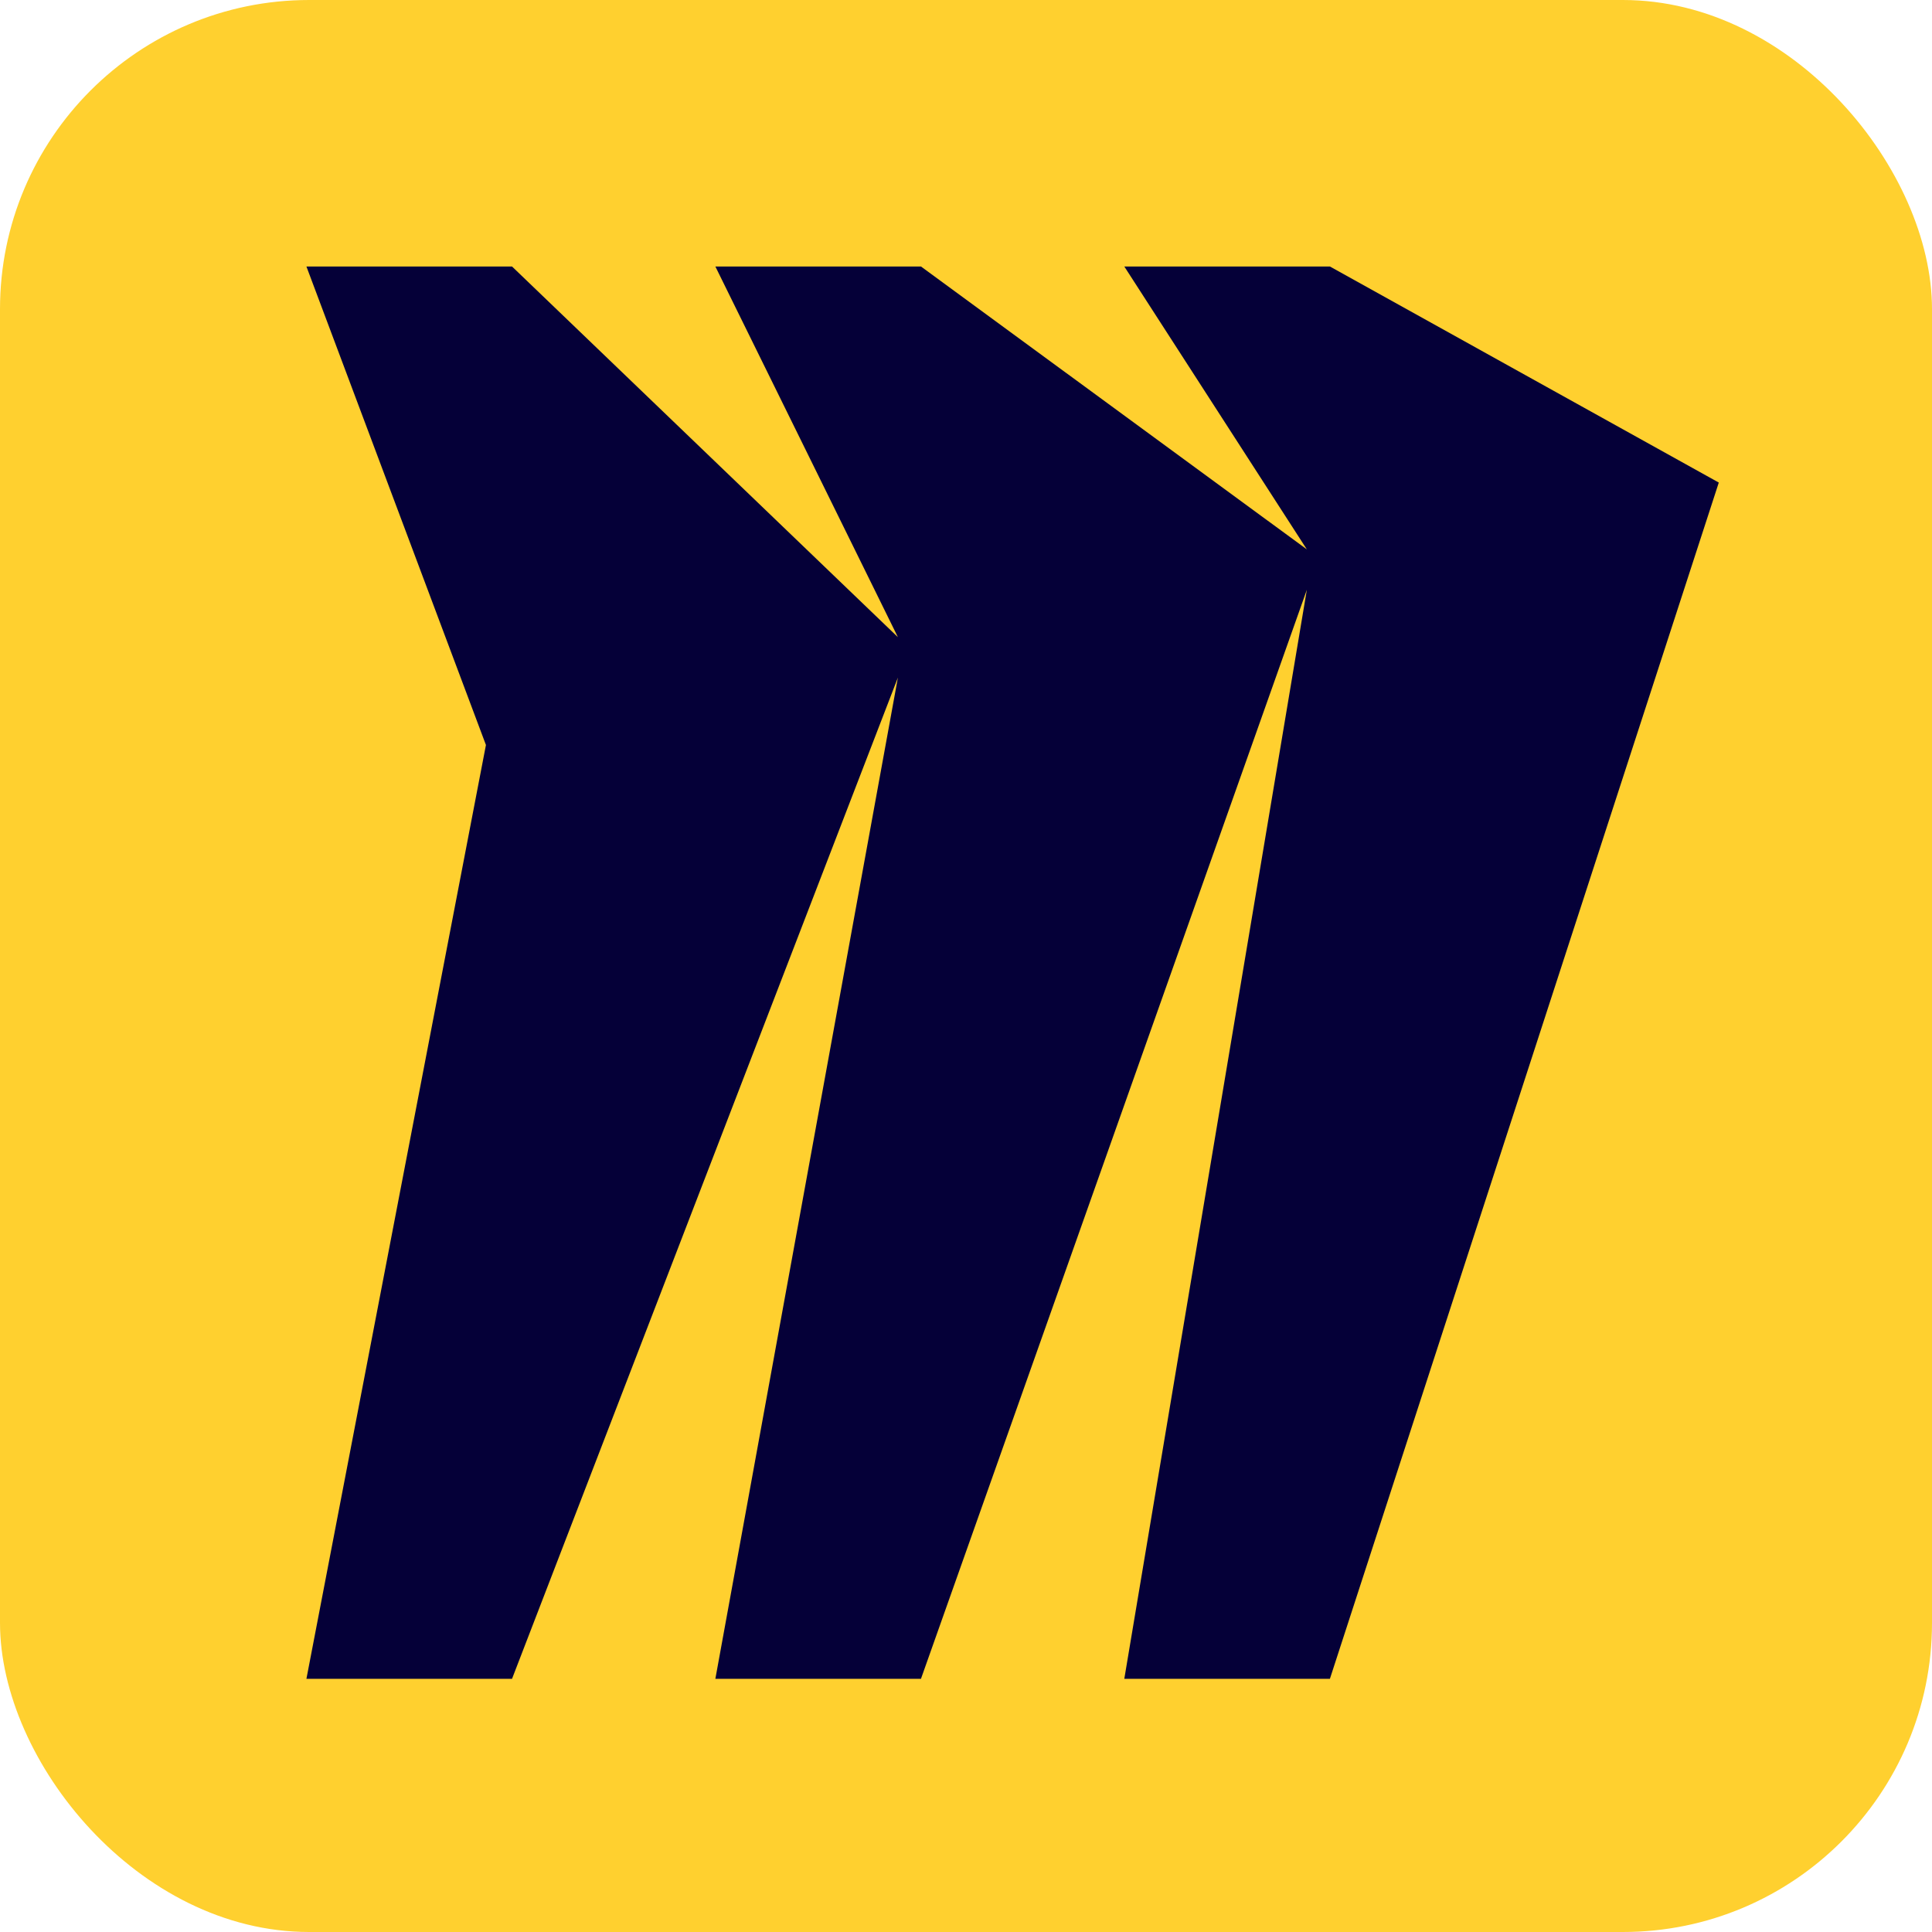 <svg width="48" height="48" viewBox="0 0 48 48" fill="none" xmlns="http://www.w3.org/2000/svg">
<rect width="48" height="48" rx="7.68" fill="#FFD02F"/>
<path d="M33.041 6.621H27.933L32.468 13.649L22.881 6.621H17.773L22.308 15.83L12.721 6.621H7.613L12.073 18.509L7.613 41.71H12.721L22.308 16.834L17.773 41.71H22.881L32.468 14.653L27.933 41.71H33.041L42.703 11.989L33.041 6.621Z" fill="#050038"/>
</svg>
